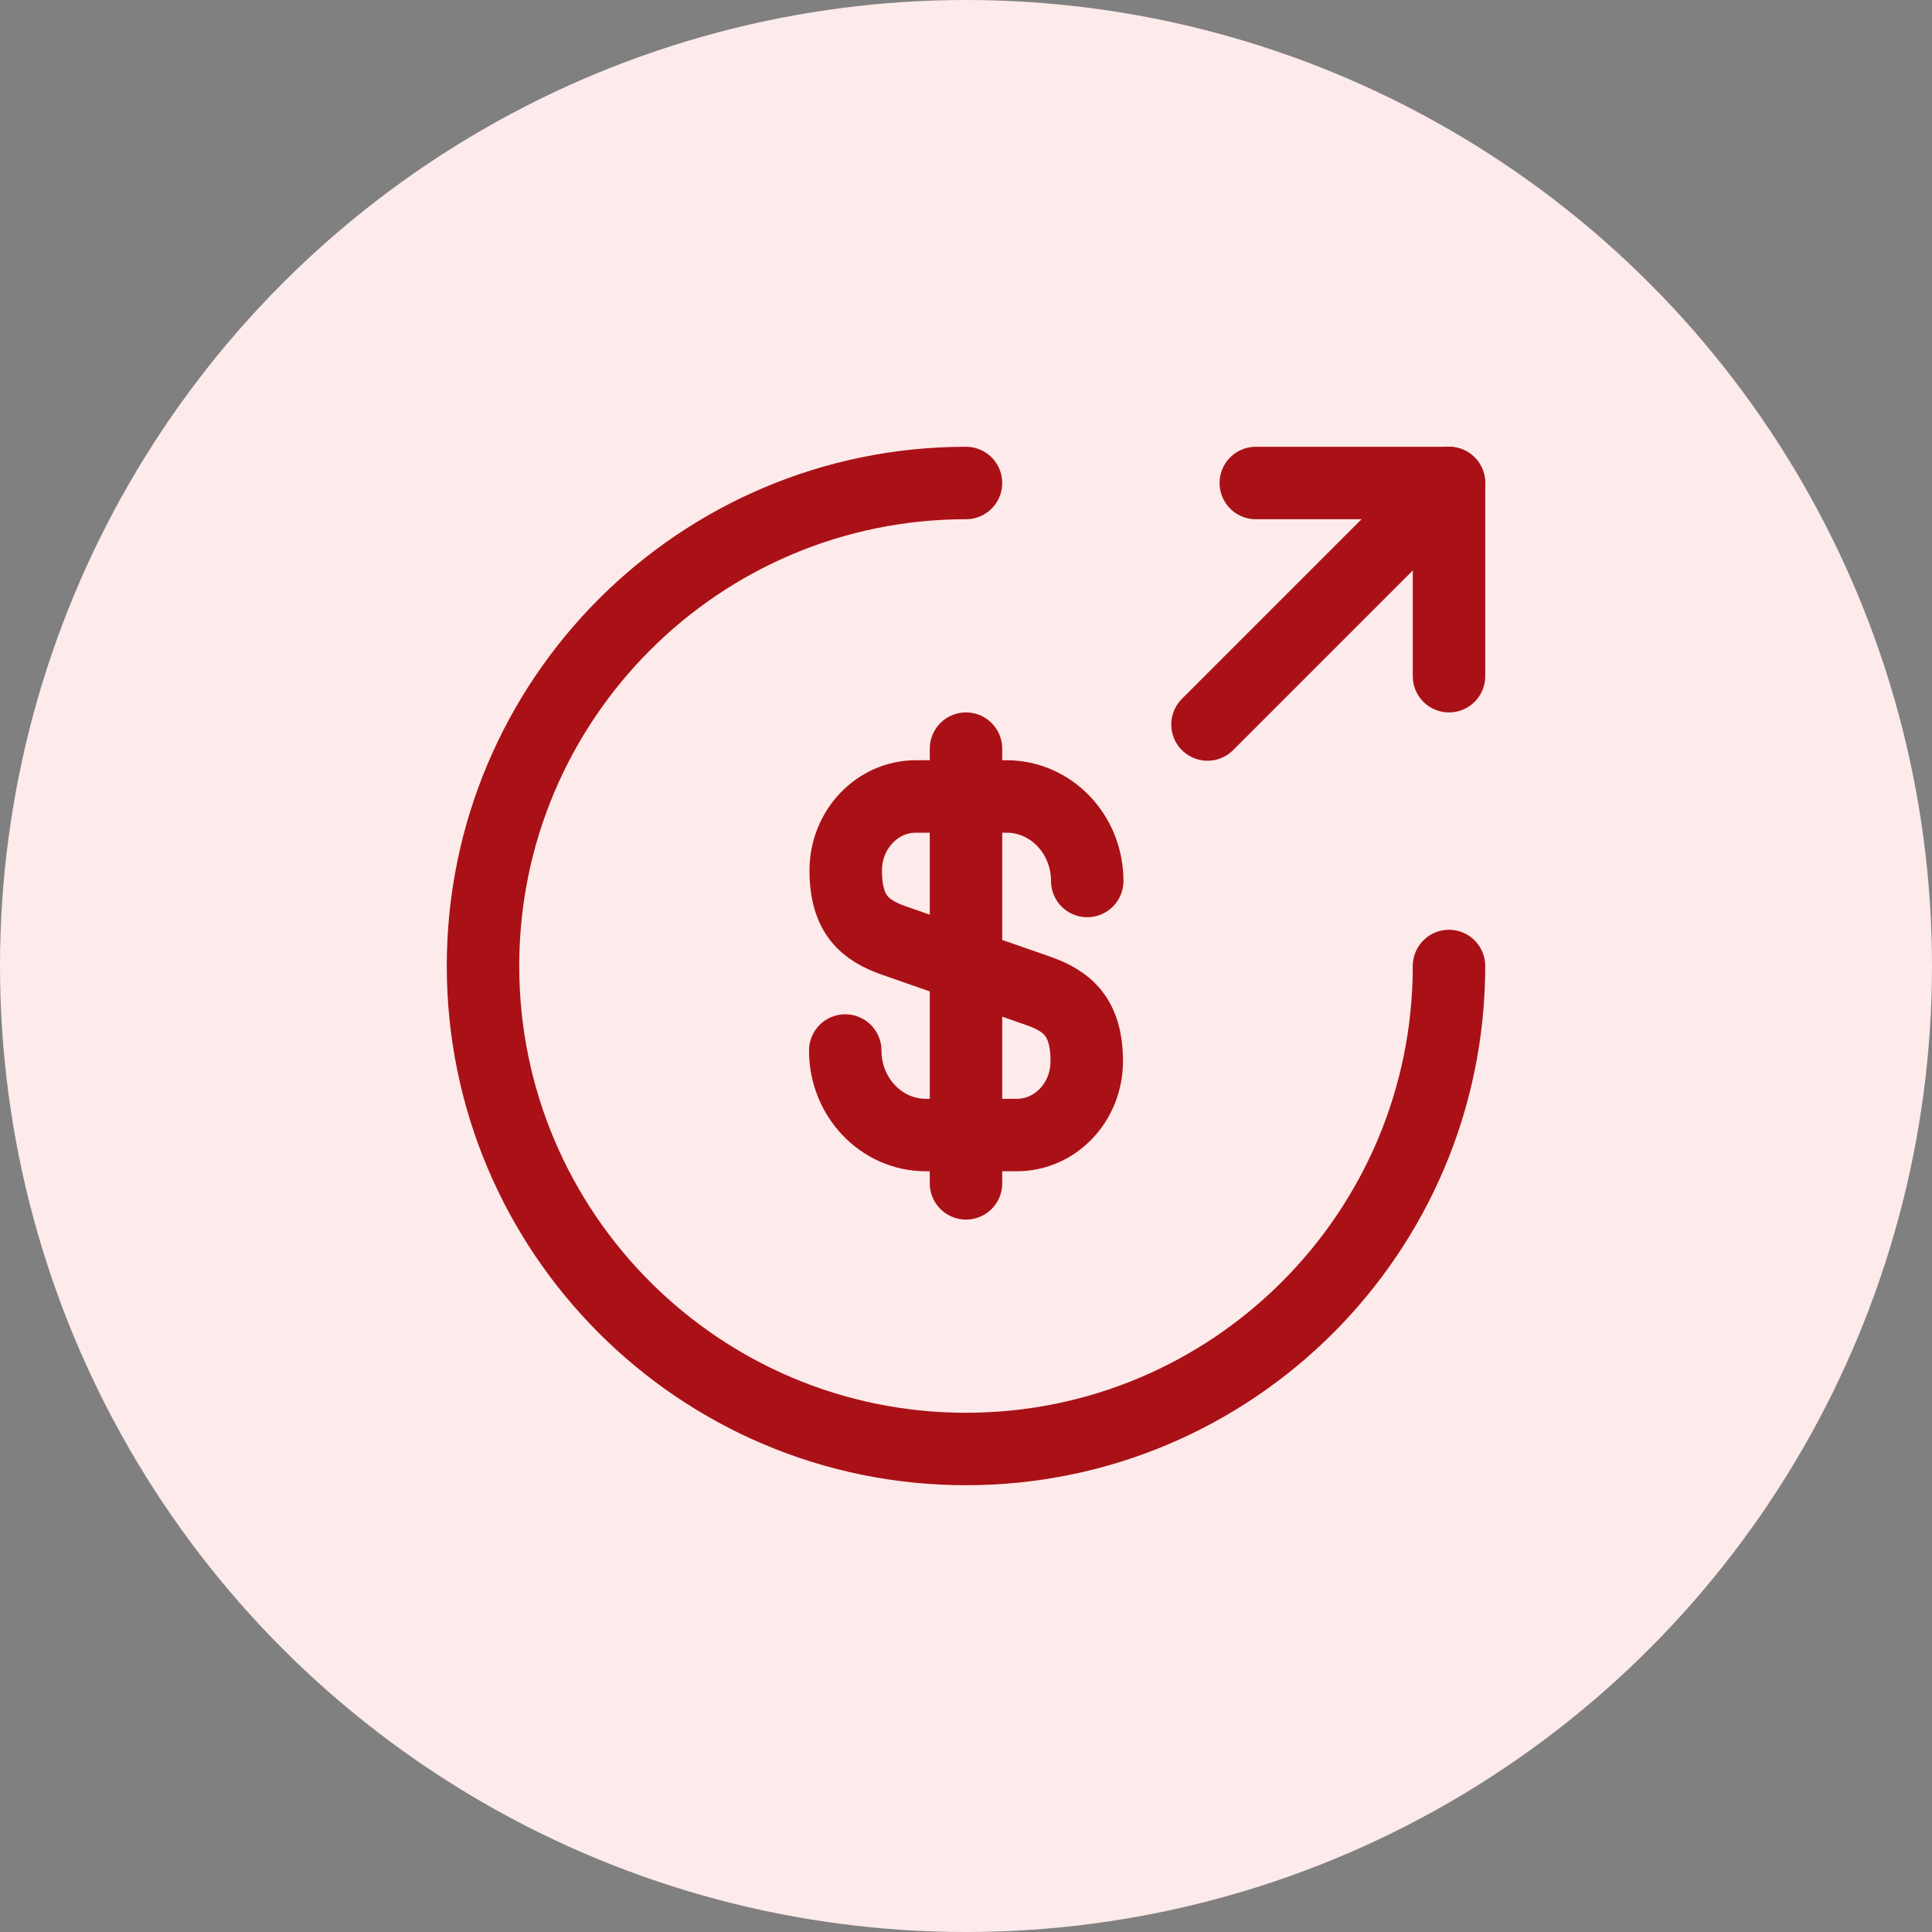 <svg width="40" height="40" viewBox="0 0 40 40" fill="none" xmlns="http://www.w3.org/2000/svg">
<rect x="0" y="0" width="40" height="40" fill="#808080" stroke="none"/>
<circle cx="20" cy="20" r="20" fill="#FDEAEA"/>
<path d="M17.5 21.75C17.5 22.72 18.25 23.5 19.17 23.5H21.05C21.85 23.5 22.5 22.82 22.5 21.97C22.5 21.06 22.1 20.73 21.51 20.52L18.5 19.47C17.91 19.26 17.51 18.94 17.51 18.02C17.51 17.18 18.16 16.49 18.96 16.49H20.84C21.76 16.49 22.51 17.27 22.51 18.24" stroke="#A91116" stroke-width="1.5" stroke-linecap="round" stroke-linejoin="round"/>
<path d="M20 15.5V24.5" stroke="#A91116" stroke-width="1.5" stroke-linecap="round" stroke-linejoin="round"/>
<path d="M30 20C30 25.52 25.52 30 20 30C14.48 30 10 25.52 10 20C10 14.48 14.48 10 20 10" stroke="#A91116" stroke-width="1.5" stroke-linecap="round" stroke-linejoin="round"/>
<path d="M30 14V10H26" stroke="#A91116" stroke-width="1.5" stroke-linecap="round" stroke-linejoin="round"/>
<path d="M25 15L30 10" stroke="#A91116" stroke-width="1.5" stroke-linecap="round" stroke-linejoin="round"/>
</svg>
